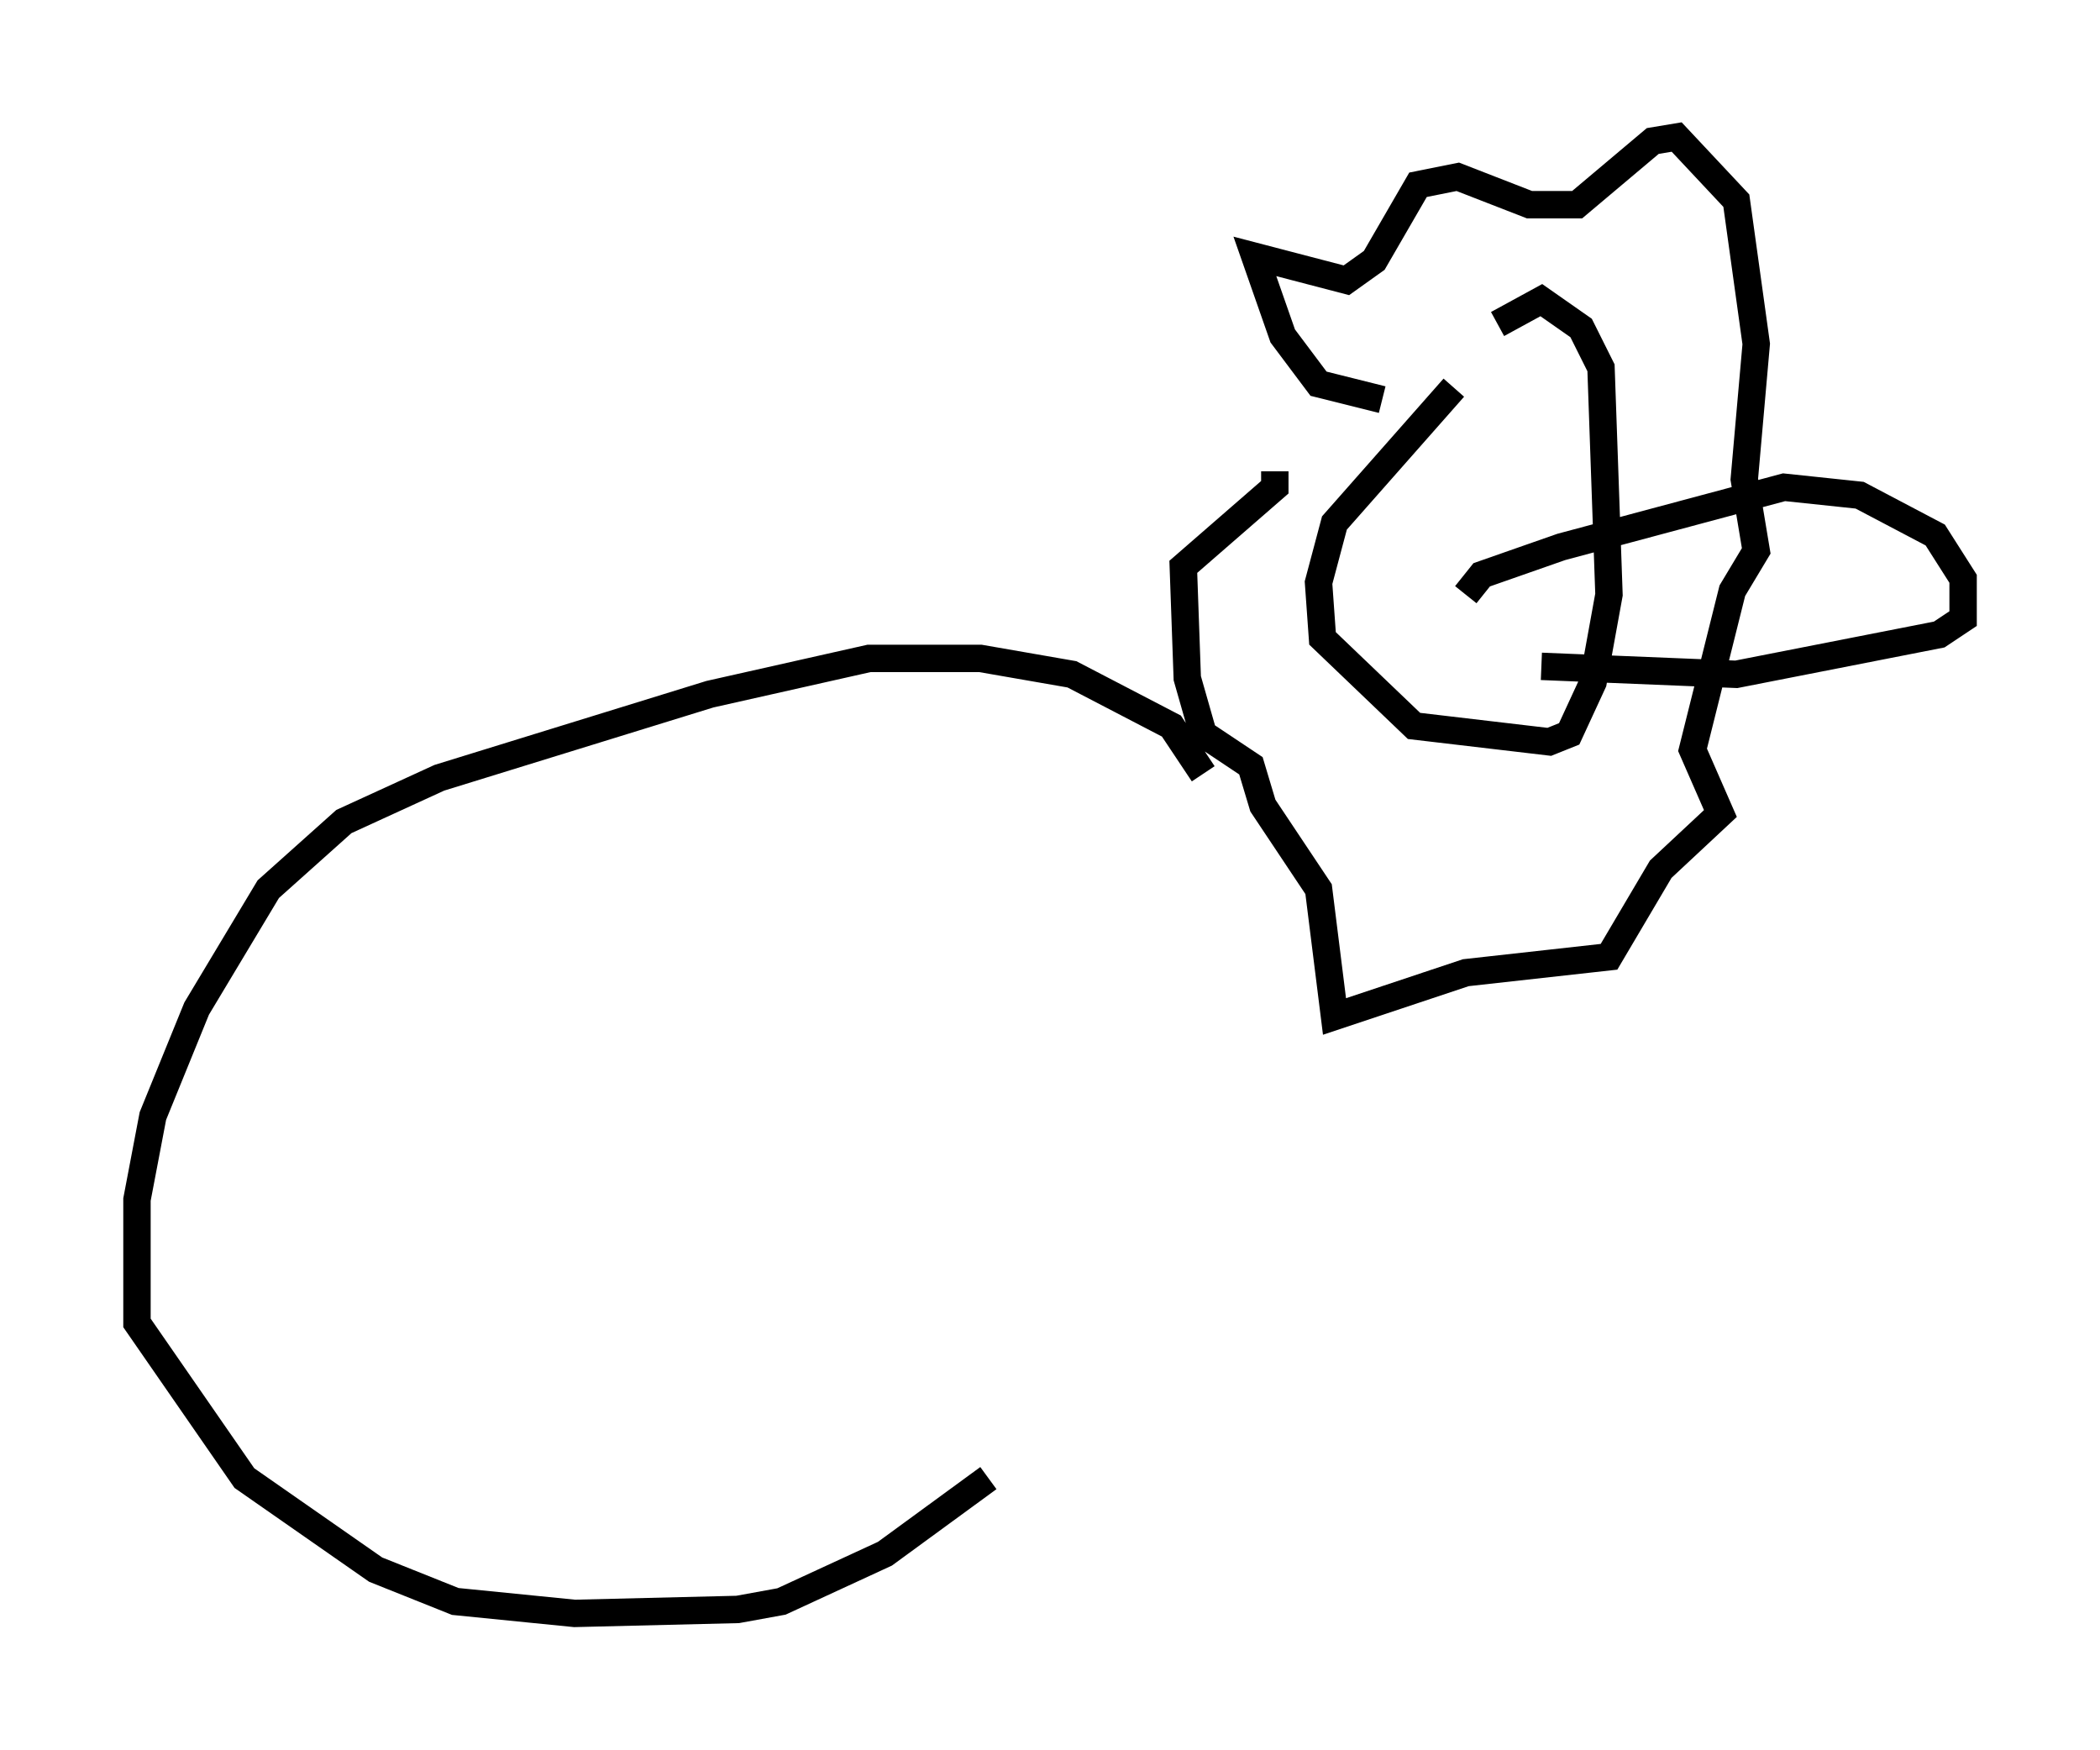 <?xml version="1.0" encoding="utf-8" ?>
<svg baseProfile="full" height="63.888" version="1.1" width="76.67" xmlns="http://www.w3.org/2000/svg" xmlns:ev="http://www.w3.org/2001/xml-events" xmlns:xlink="http://www.w3.org/1999/xlink"><defs /><rect fill="white" height="63.888" width="76.67" x="0" y="0" /><path d="M55.983, 12.263 m-2.905, 1.888 l-4.358, 4.939 -0.581, 2.179 l0.145, 2.034 3.341, 3.196 l4.939, 0.581 0.726, -0.291 l0.872, -1.888 0.581, -3.196 l-0.291, -8.279 -0.726, -1.453 l-1.453, -1.017 -1.598, 0.872 m-4.212, 2.76 l-2.324, -0.581 -1.307, -1.743 l-1.017, -2.905 3.341, 0.872 l1.017, -0.726 1.598, -2.76 l1.453, -0.291 2.615, 1.017 l1.743, 0.0 2.76, -2.324 l0.872, -0.145 2.179, 2.324 l0.726, 5.229 -0.436, 4.939 l0.436, 2.615 -0.872, 1.453 l-1.453, 5.81 1.017, 2.324 l-2.179, 2.034 -1.888, 3.196 l-5.229, 0.581 -4.793, 1.598 l-0.581, -4.648 -2.034, -3.05 l-0.436, -1.453 -1.743, -1.162 l-0.581, -2.034 -0.145, -4.067 l3.341, -2.905 0.0, -0.581 m6.972, 4.503 l0.581, -0.726 2.905, -1.017 l8.134, -2.179 2.76, 0.291 l2.76, 1.453 1.017, 1.598 l0.0, 1.453 -0.872, 0.581 l-7.408, 1.453 -7.117, -0.291 m-12.346, 3.922 l-1.162, -1.743 -3.631, -1.888 l-3.341, -0.581 -4.067, 0.0 l-5.81, 1.307 -9.877, 3.05 l-3.486, 1.598 -2.76, 2.469 l-2.615, 4.358 -1.598, 3.922 l-0.581, 3.05 0.0, 4.503 l3.922, 5.665 4.793, 3.341 l2.905, 1.162 4.358, 0.436 l5.955, -0.145 1.598, -0.291 l3.777, -1.743 3.777, -2.76 " fill="none" stroke="black" stroke-width="1" /></svg>